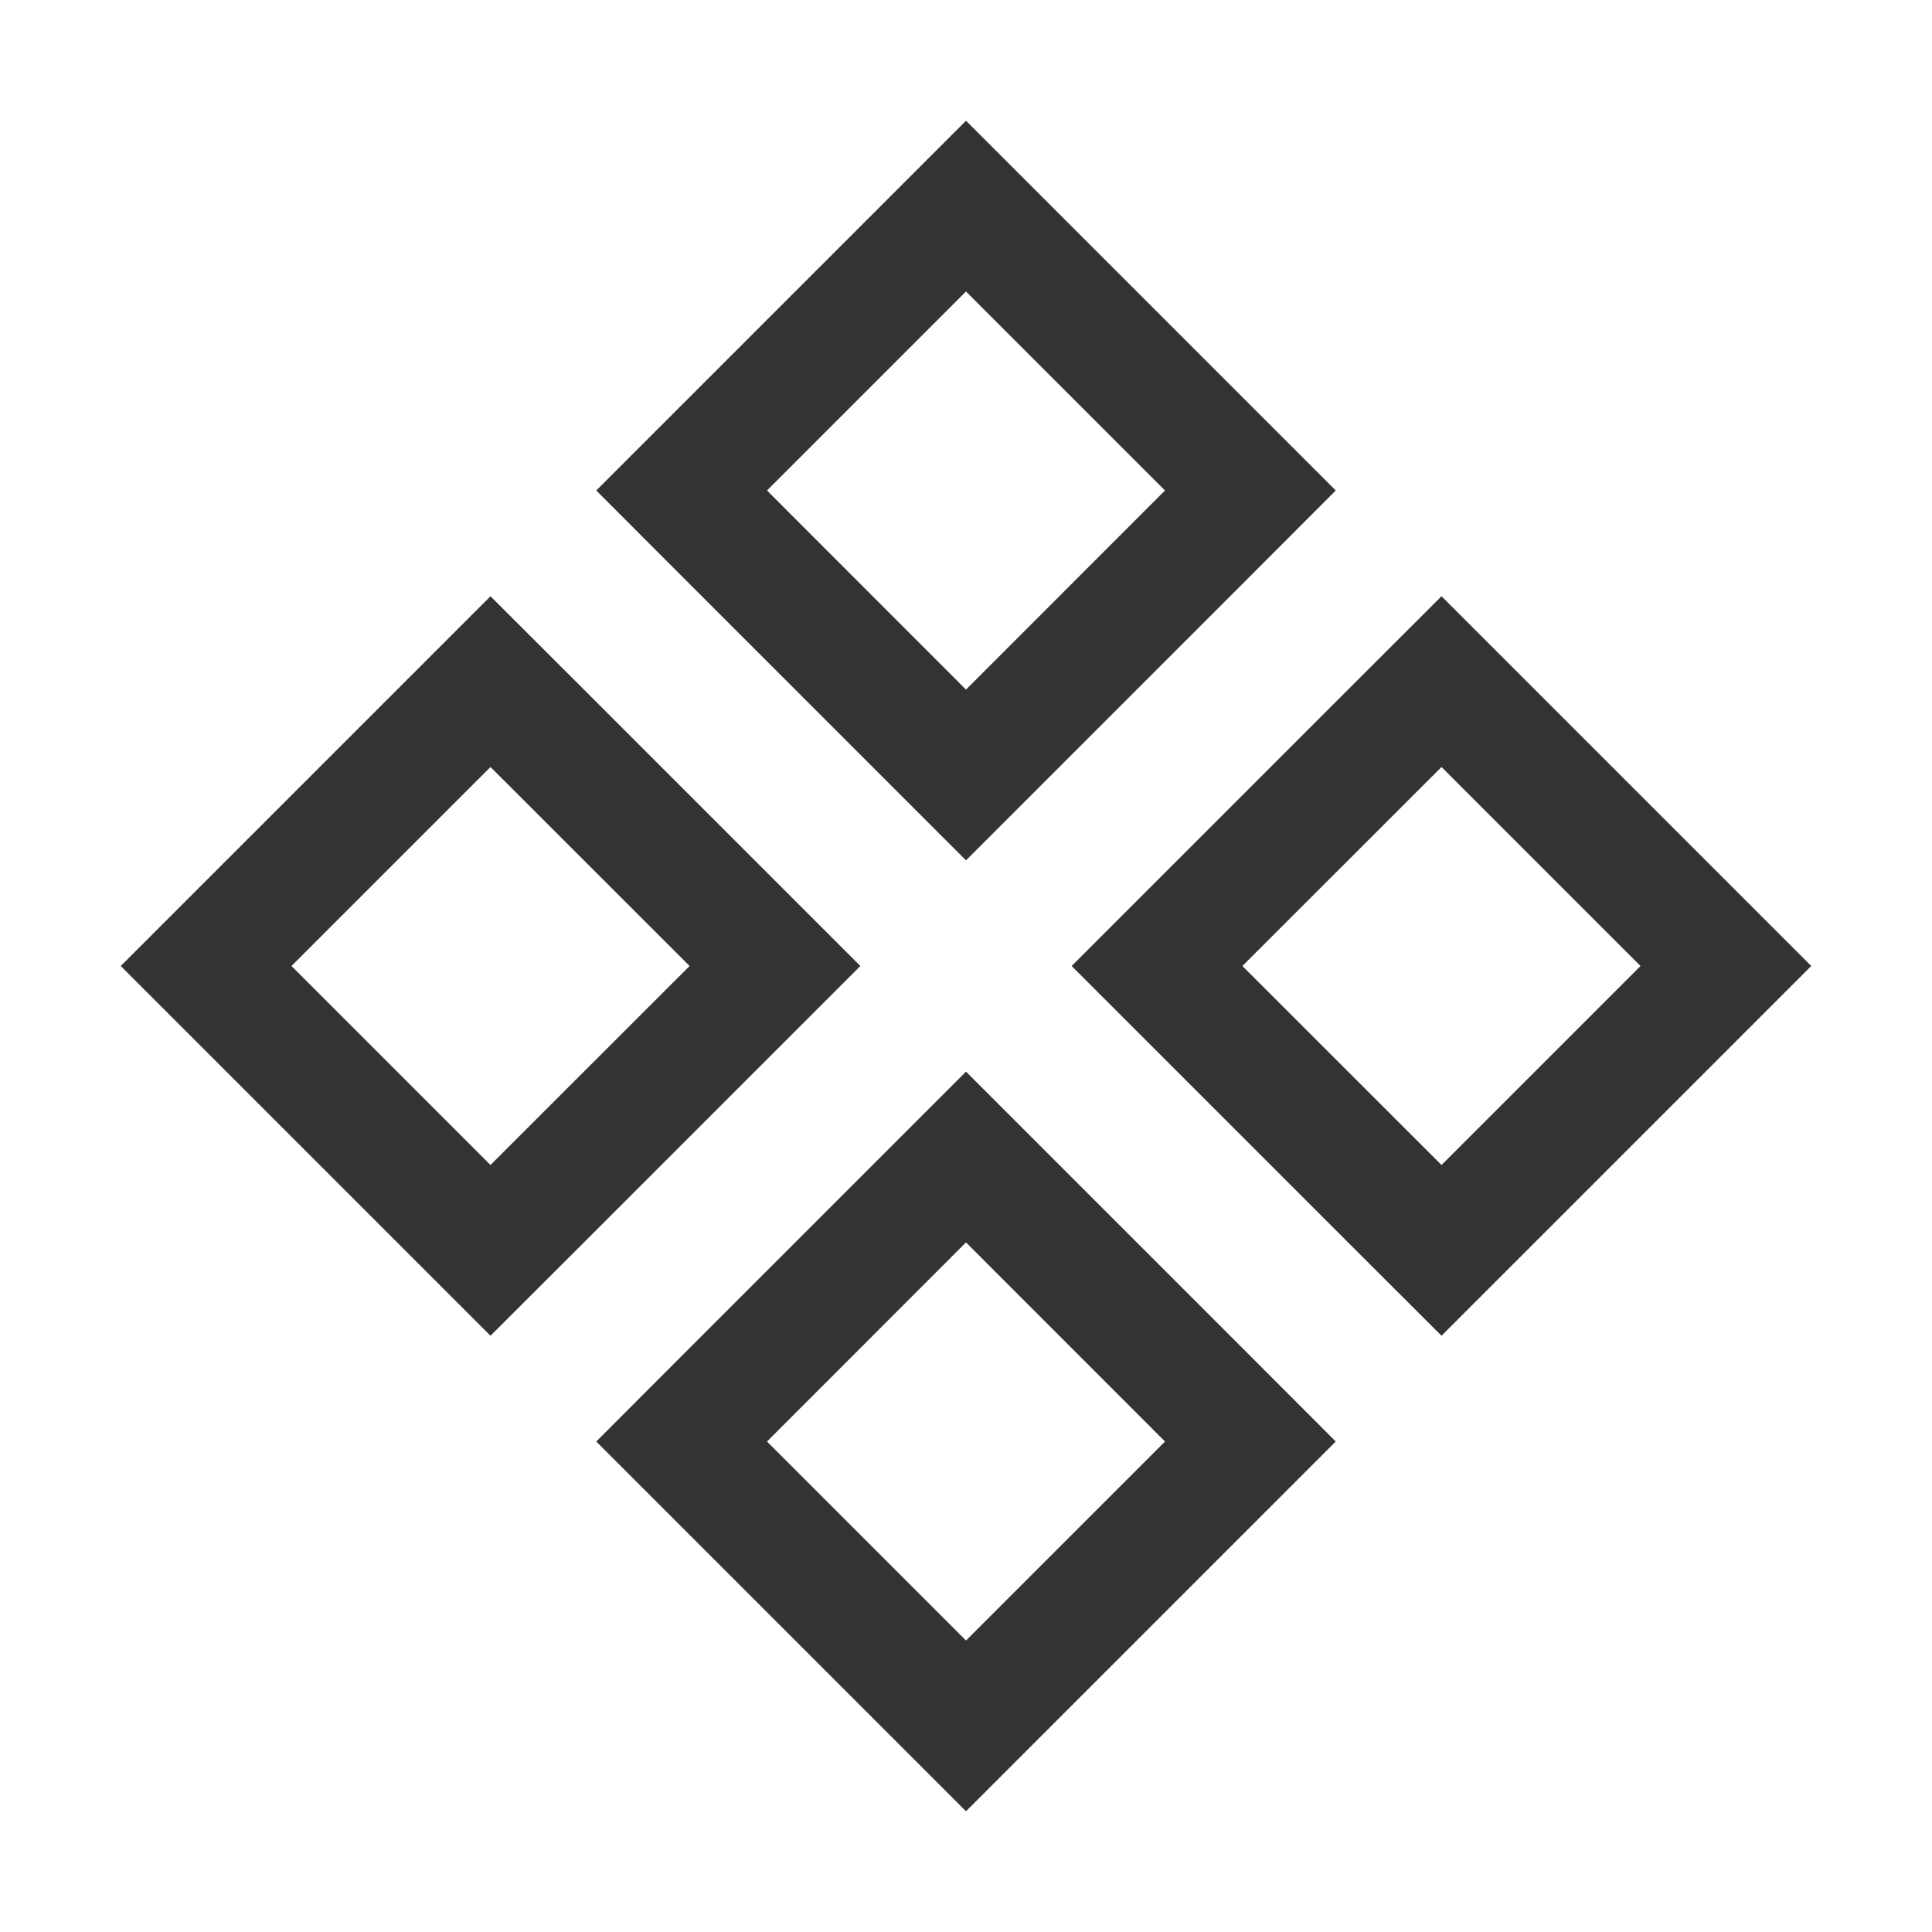 <svg width="16" height="16" viewBox="0 0 16 16" xmlns="http://www.w3.org/2000/svg" xmlns:xlink="http://www.w3.org/1999/xlink">
    <path id="Path" fill="#000000" fill-opacity="0.8" fill-rule="evenodd" stroke="none" d="M 4.938 4.062 L 5.645 4.77 L 7.293 6.418 L 8 7.125 L 8.707 6.418 L 10.355 4.77 L 11.062 4.062 L 10.355 3.355 L 8.707 1.707 L 8 1 L 7.293 1.707 L 5.645 3.355 L 4.938 4.062 Z M 9.648 4.062 L 8 5.711 L 6.352 4.062 L 8 2.414 L 9.648 4.062 Z M 4.938 11.938 L 5.645 12.645 L 7.293 14.293 L 8 15 L 8.707 14.293 L 10.355 12.645 L 11.062 11.938 L 10.355 11.23 L 8.707 9.582 L 8 8.875 L 7.293 9.582 L 5.645 11.23 L 4.938 11.938 Z M 9.648 11.938 L 8 13.586 L 6.352 11.938 L 8 10.289 L 9.648 11.938 Z M 1.707 8.707 L 1 8 L 1.707 7.293 L 3.355 5.645 L 4.062 4.938 L 4.77 5.645 L 6.418 7.293 L 7.125 8 L 6.418 8.707 L 4.77 10.355 L 4.062 11.062 L 3.355 10.355 L 1.707 8.707 Z M 4.062 9.648 L 5.711 8 L 4.062 6.352 L 2.414 8 L 4.062 9.648 Z M 8.875 8 L 9.582 8.707 L 11.23 10.355 L 11.938 11.062 L 12.645 10.355 L 14.293 8.707 L 15 8 L 14.293 7.293 L 12.645 5.645 L 11.938 4.938 L 11.23 5.645 L 9.582 7.293 L 8.875 8 Z M 13.586 8 L 11.938 9.648 L 10.289 8 L 11.938 6.352 L 13.586 8 Z"/>
</svg>
